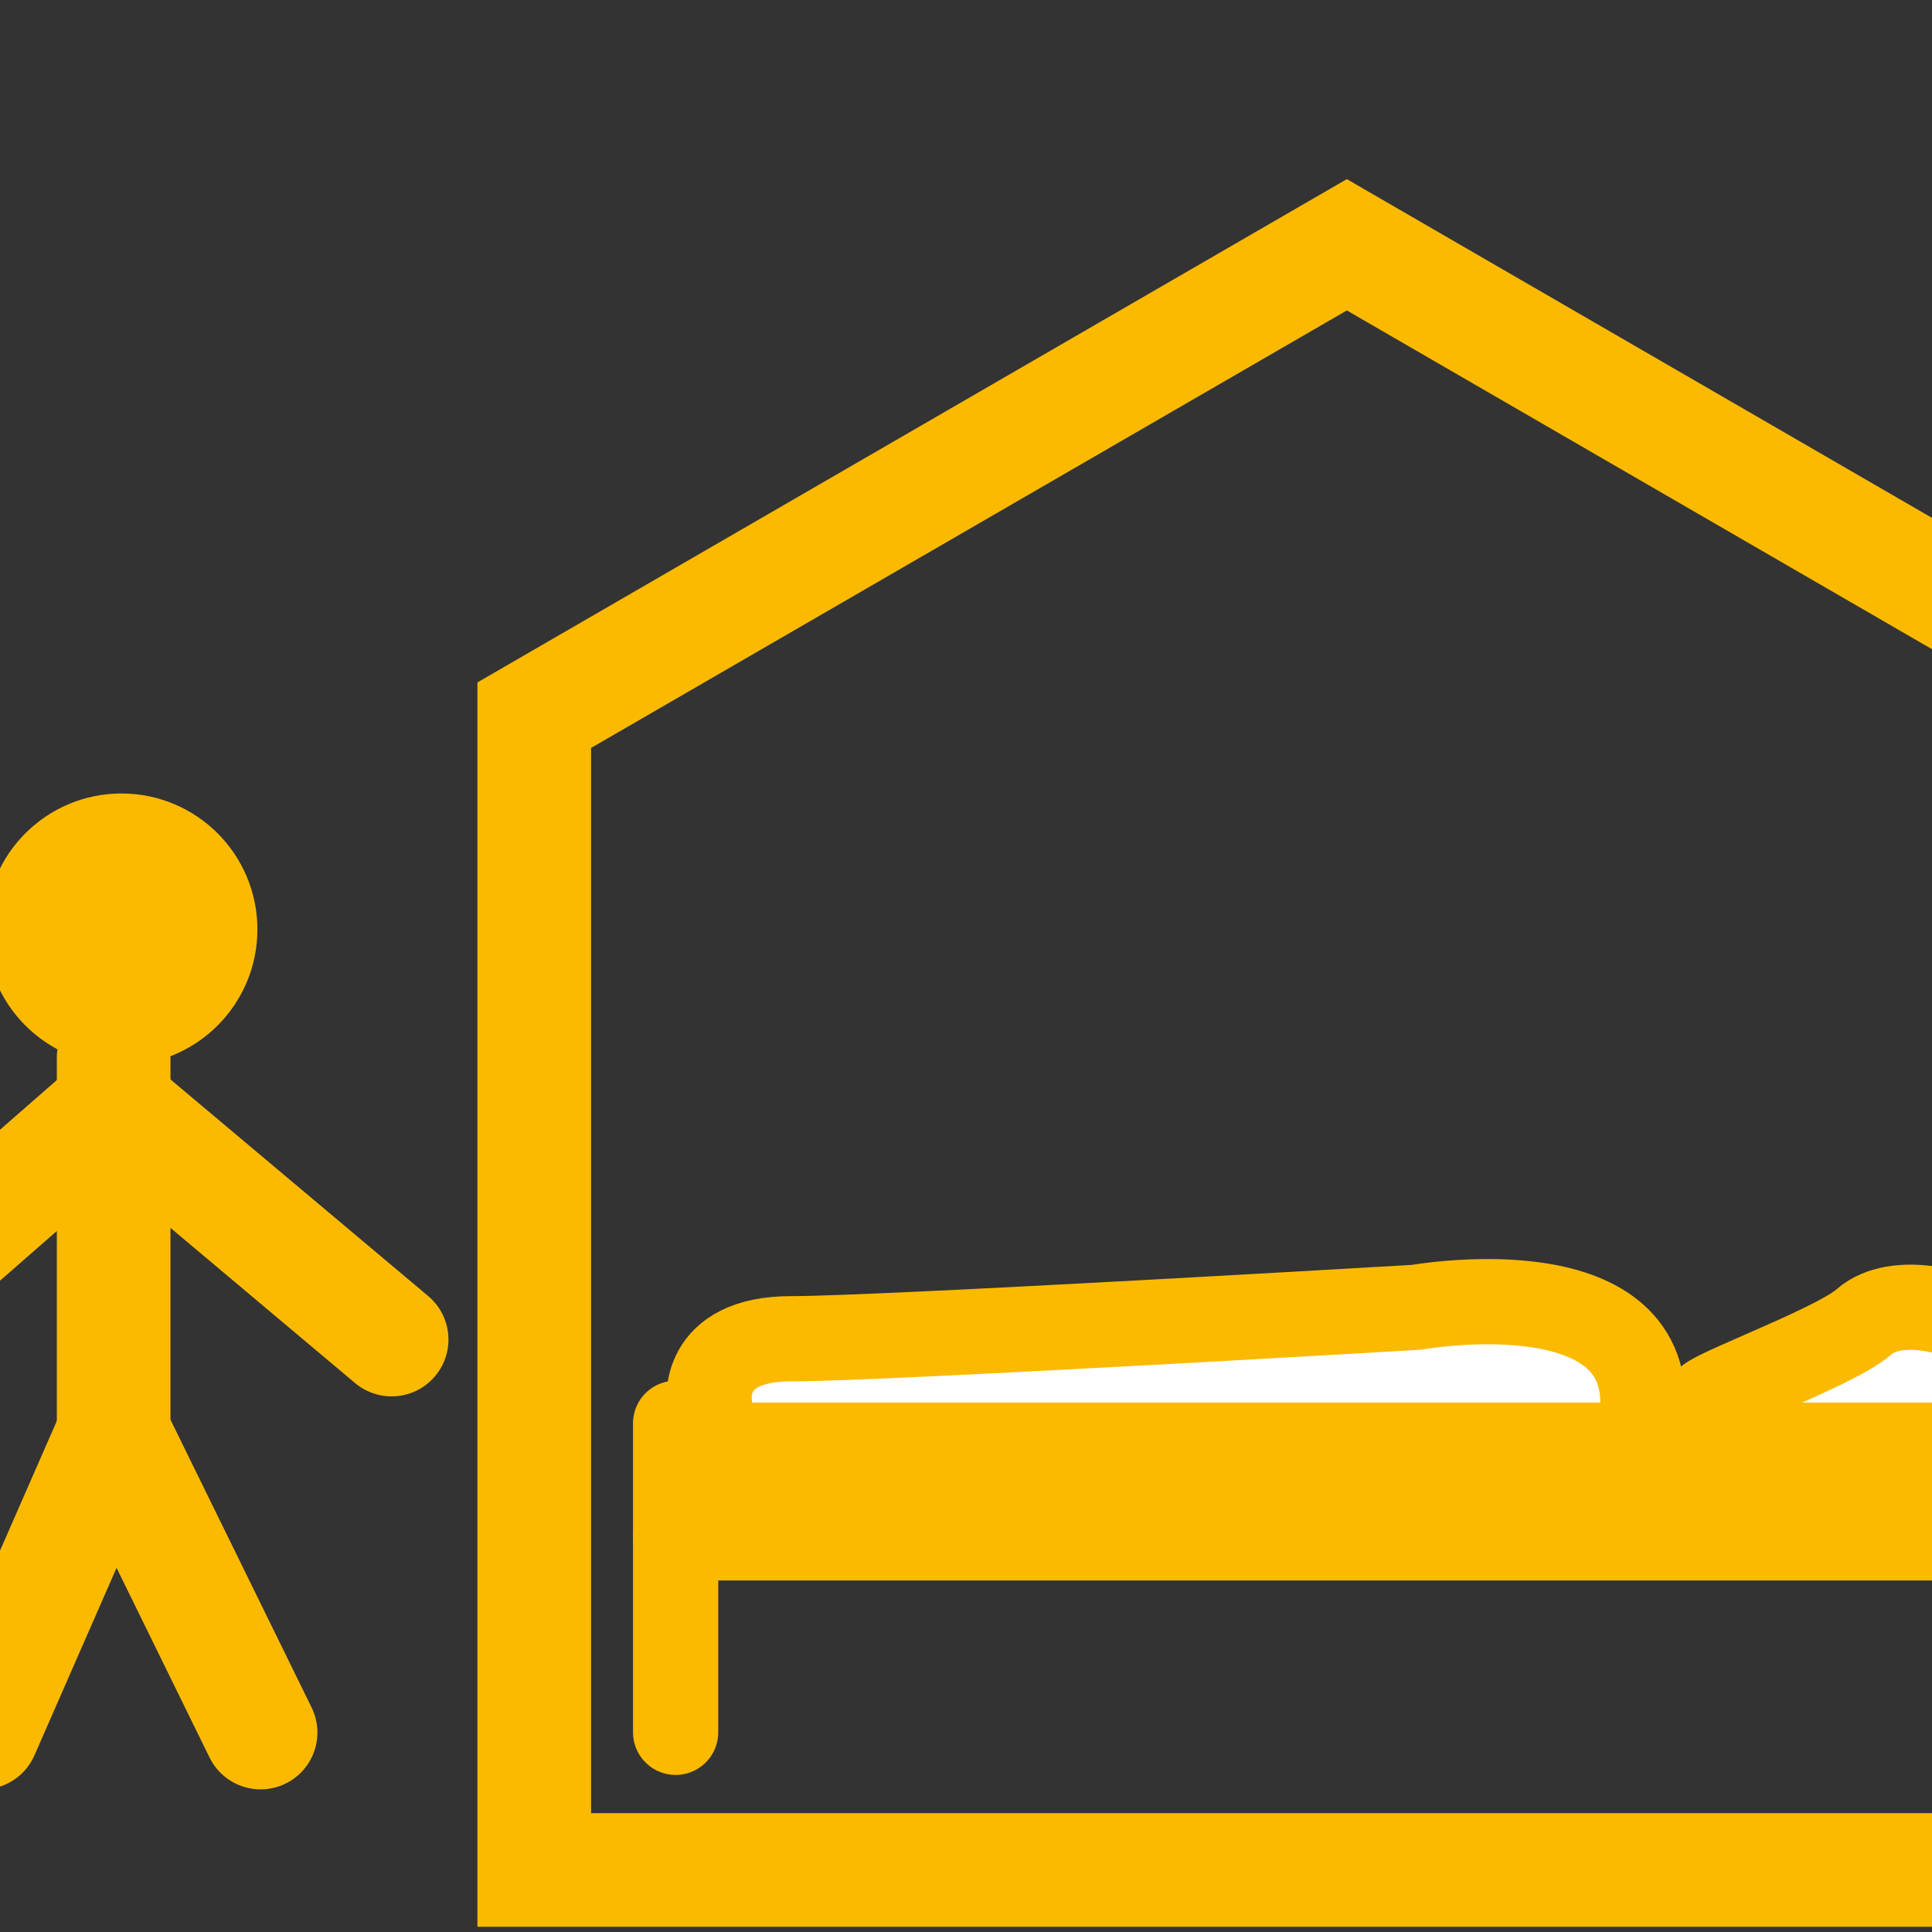<?xml version="1.0" encoding="utf-8"?>
<!-- Generator: Adobe Illustrator 15.0.0, SVG Export Plug-In . SVG Version: 6.00 Build 0)  -->
<!DOCTYPE svg PUBLIC "-//W3C//DTD SVG 1.1//EN" "http://www.w3.org/Graphics/SVG/1.1/DTD/svg11.dtd">
<svg version="1.1" id="Ebene_1" xmlns="http://www.w3.org/2000/svg" xmlns:xlink="http://www.w3.org/1999/xlink" x="0px" y="0px"
	 width="17px" height="17px" viewBox="0 0 17 17" enable-background="new 0 0 17 17" xml:space="preserve">
<rect x="0" y="0" width="17" height="17" fill="#333333" stroke="none"/>
<g>
	<polygon fill="none" stroke="#FBBA00" stroke-miterlimit="10" points="19.001,6.293 19.001,16.454 4.701,16.454 4.701,6.293 
		11.851,2.154 	"/>
	
		<polyline fill="none" stroke="#FBBA00" stroke-width="0.75" stroke-linecap="round" stroke-linejoin="round" stroke-miterlimit="10" points="
		5.945,15.243 5.945,13.532 17.589,13.532 17.589,15.243 	"/>
	
		<rect x="5.945" y="12.524" fill="#FBBA00" stroke="#FBBA00" stroke-width="0.75" stroke-linecap="round" stroke-linejoin="round" stroke-miterlimit="10" width="11.646" height="1.005"/>
	
		<path fill="#FFFFFF" stroke="#FBBA00" stroke-width="0.75" stroke-linecap="round" stroke-linejoin="round" stroke-miterlimit="10" d="
		M17.589,12.341c0,0,0.298-0.299,0-0.56c-0.297-0.26-0.911-0.393-1.186-0.151c-0.274,0.245-1.609,0.711-1.355,0.711"/>
	
		<path fill="#FFFFFF" stroke="#FBBA00" stroke-width="0.75" stroke-linecap="round" stroke-linejoin="round" stroke-miterlimit="10" d="
		M6.242,12.341c0,0-0.084-0.561,0.718-0.561c0.806,0,5.506-0.277,5.506-0.277s1.99-0.355,1.99,0.838"/>
</g>
<polyline fill="none" stroke="#FBBA00" stroke-linecap="round" stroke-miterlimit="10" points="-0.155,15.245 1,12.608 
	2.293,15.245 "/>
<line fill="none" stroke="#FBBA00" stroke-linecap="round" stroke-miterlimit="10" x1="1" y1="12.608" x2="1" y2="9.304"/>
<circle fill="#FBBA00" stroke="#FBBA00" stroke-width="0.75" stroke-linecap="round" stroke-miterlimit="10" cx="1.069" cy="8.178" r="0.821"/>
<polyline fill="none" stroke="#FBBA00" stroke-linecap="round" stroke-miterlimit="10" points="-1.308,11.748 1,9.731 3.446,11.787 
	"/>
</svg>
